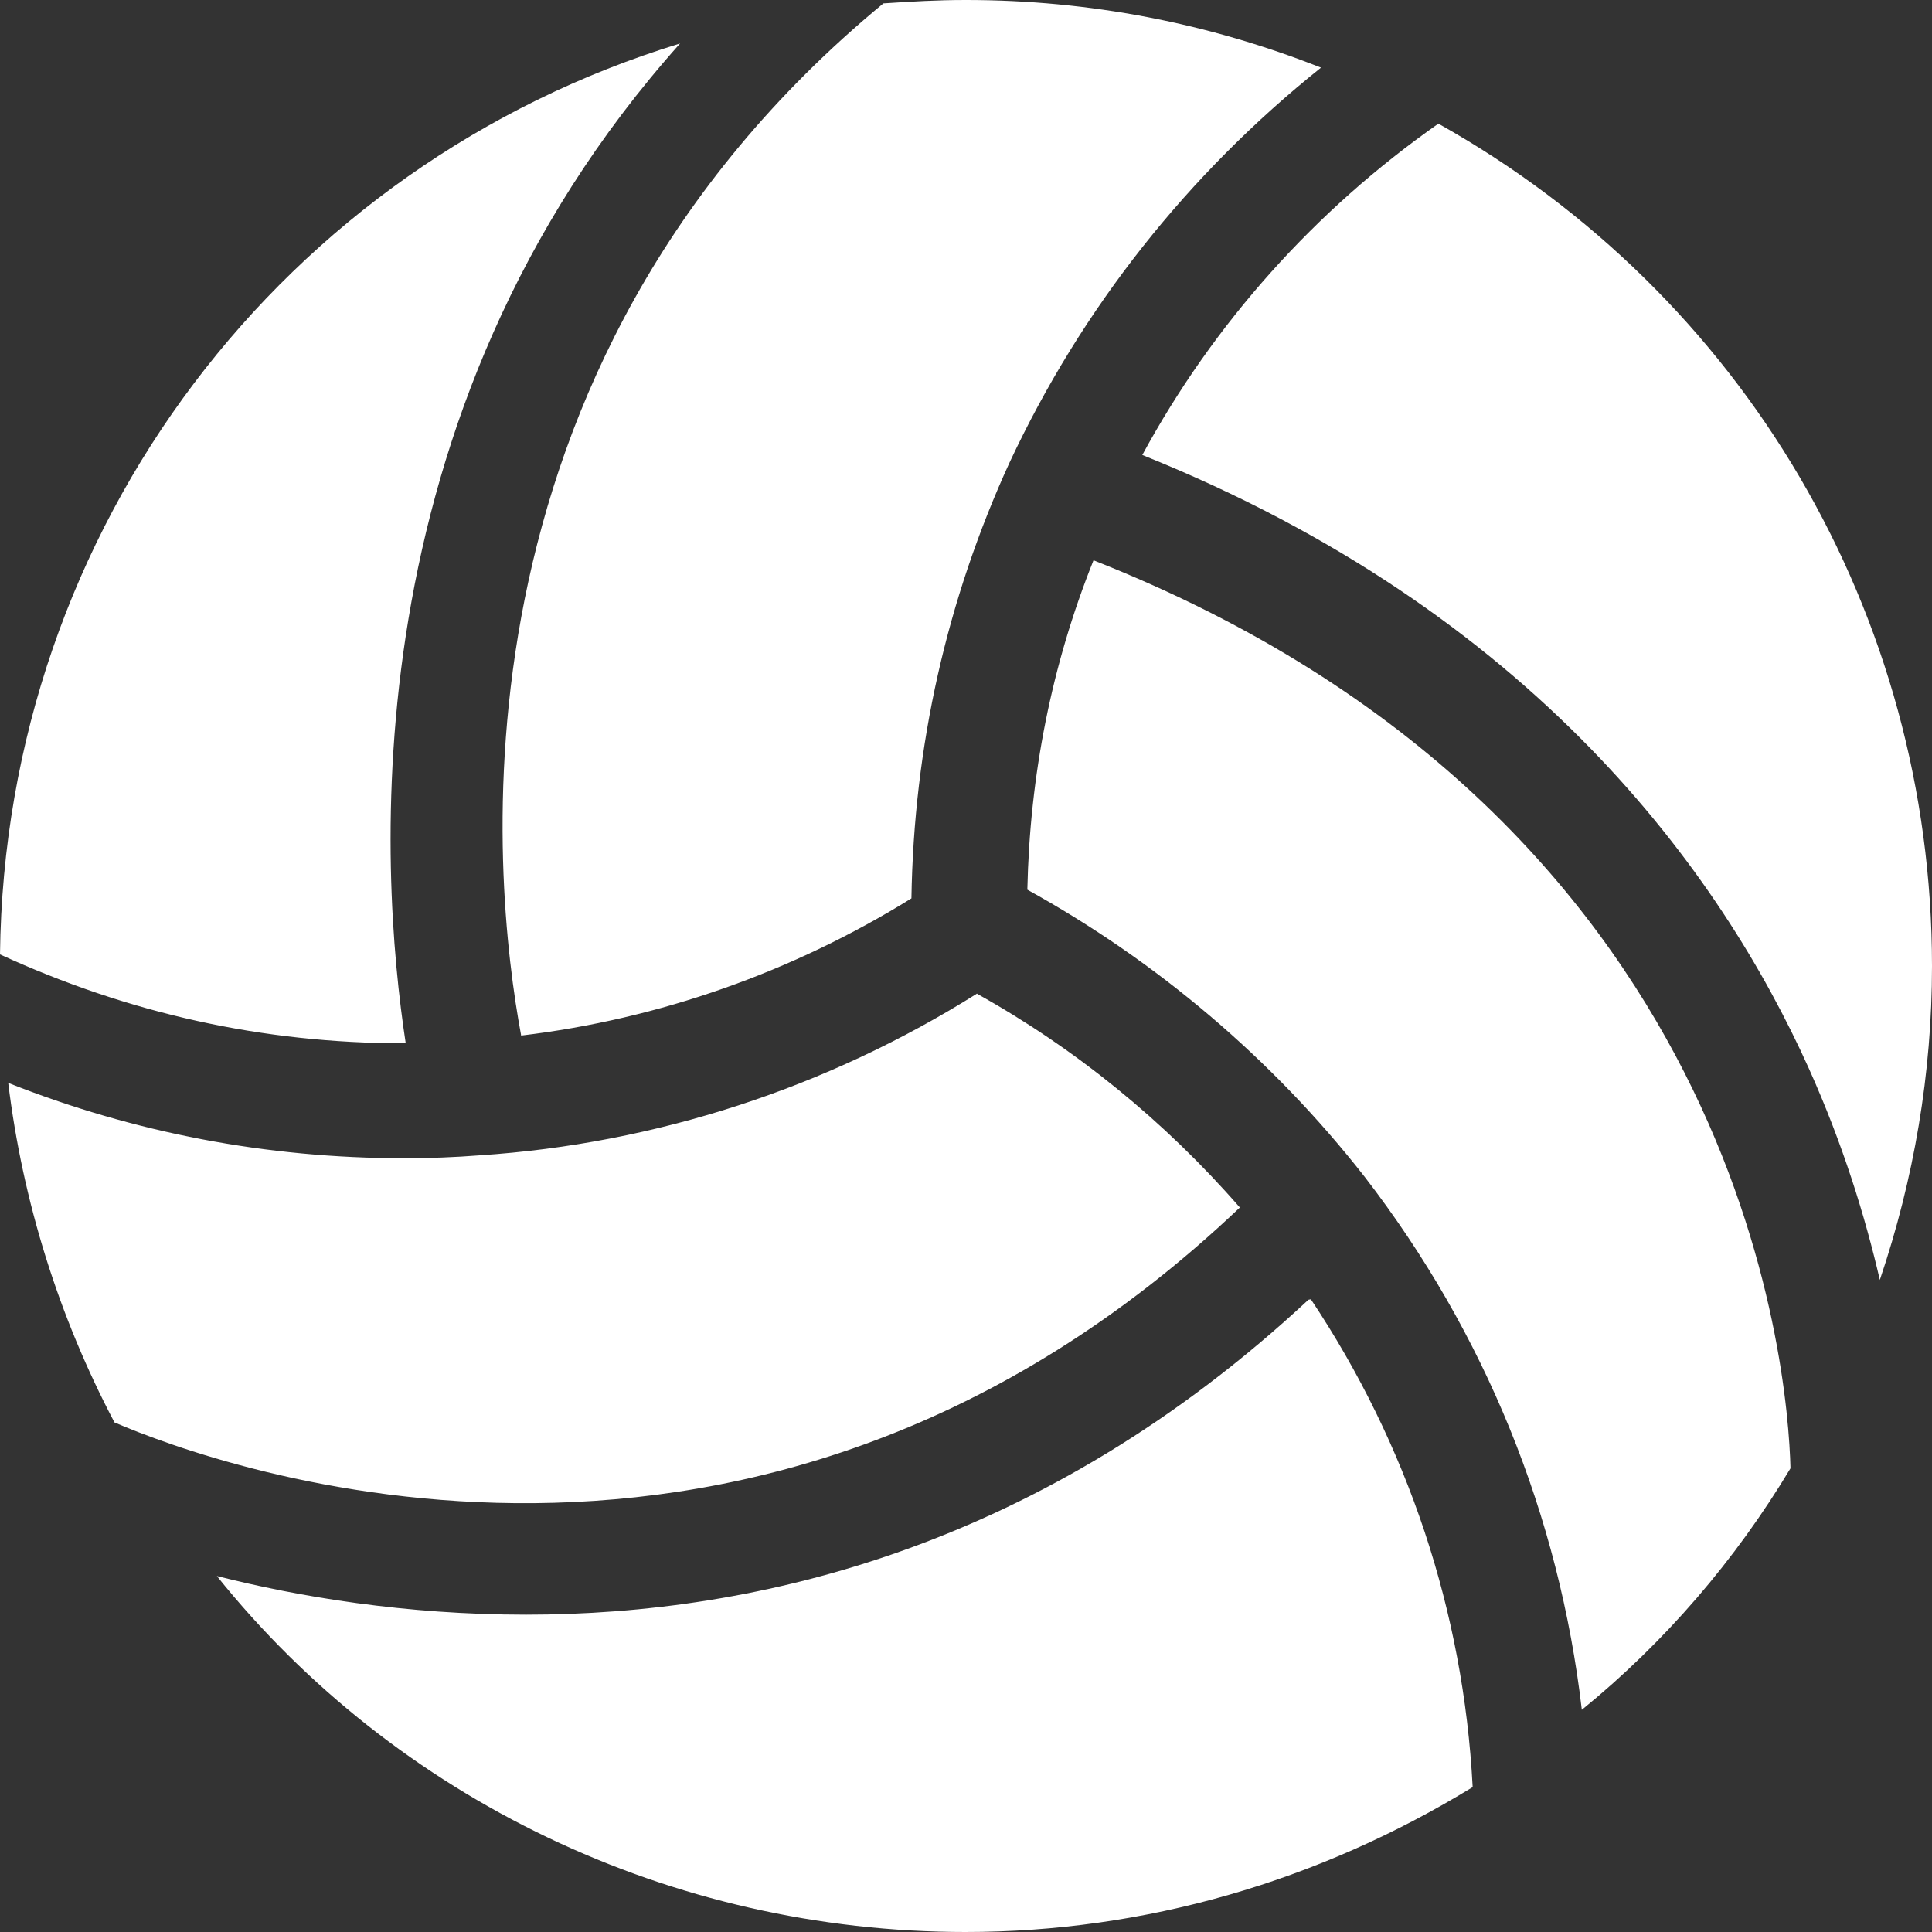 <svg viewBox="0 0 40 40" xmlns="http://www.w3.org/2000/svg">
  <rect x="0" y="0" width="40" height="40" fill="#333333" stroke="none"/>
  <path d="M40 20c0 2.22-.37 4.4-1.08 6.5-.3-1.3-.76-2.8-1.47-4.38-1.83-4.06-5.7-9.45-13.8-12.7 1.48-2.73 3.58-5.07 6.13-6.86C36.1 6.1 40 12.72 40 20zm-17.36-8.4c13.44 5.3 14.38 16.73 14.43 18.8-1.14 1.9-2.6 3.6-4.32 5-.47-4.02-2-7.8-4.5-11.04-1.9-2.43-4.3-4.46-6.98-5.94.05-2.36.5-4.65 1.37-6.82zm4.5 15.3c2 3 3.16 6.46 3.35 10.1-3.2 1.96-6.8 3-10.5 3-6.1 0-11.8-2.76-15.5-7.37 1.7.43 3.9.8 6.4.8 4.8 0 10.7-1.4 16.2-6.52zM20 0c2.56 0 5.02.48 7.35 1.4-2.75 2.2-4.95 4.97-6.45 8.18-1.3 2.84-1.98 5.87-2.03 9.02-2.45 1.52-5.22 2.5-8.08 2.84-.6-3.22-1.7-13.78 7.5-21.37C18.9.03 19.4 0 20 0zm.22 20.57c2.05 1.14 3.9 2.65 5.45 4.43-9.98 9.48-21.18 5.36-23.3 4.45-1.15-2.18-1.9-4.57-2.2-7.03 2.6 1.03 5.35 1.56 8.2 1.56.53 0 1.05-.02 1.56-.06 3.65-.24 7.2-1.4 10.3-3.35zM8.42 21.6h-.06c-2.92 0-5.7-.62-8.36-1.84C.1 10.9 5.9 3.4 14.08.9 7.2 8.6 7.86 18.06 8.4 21.6z" fill="#fff" fill-rule="evenodd"/>
</svg>
